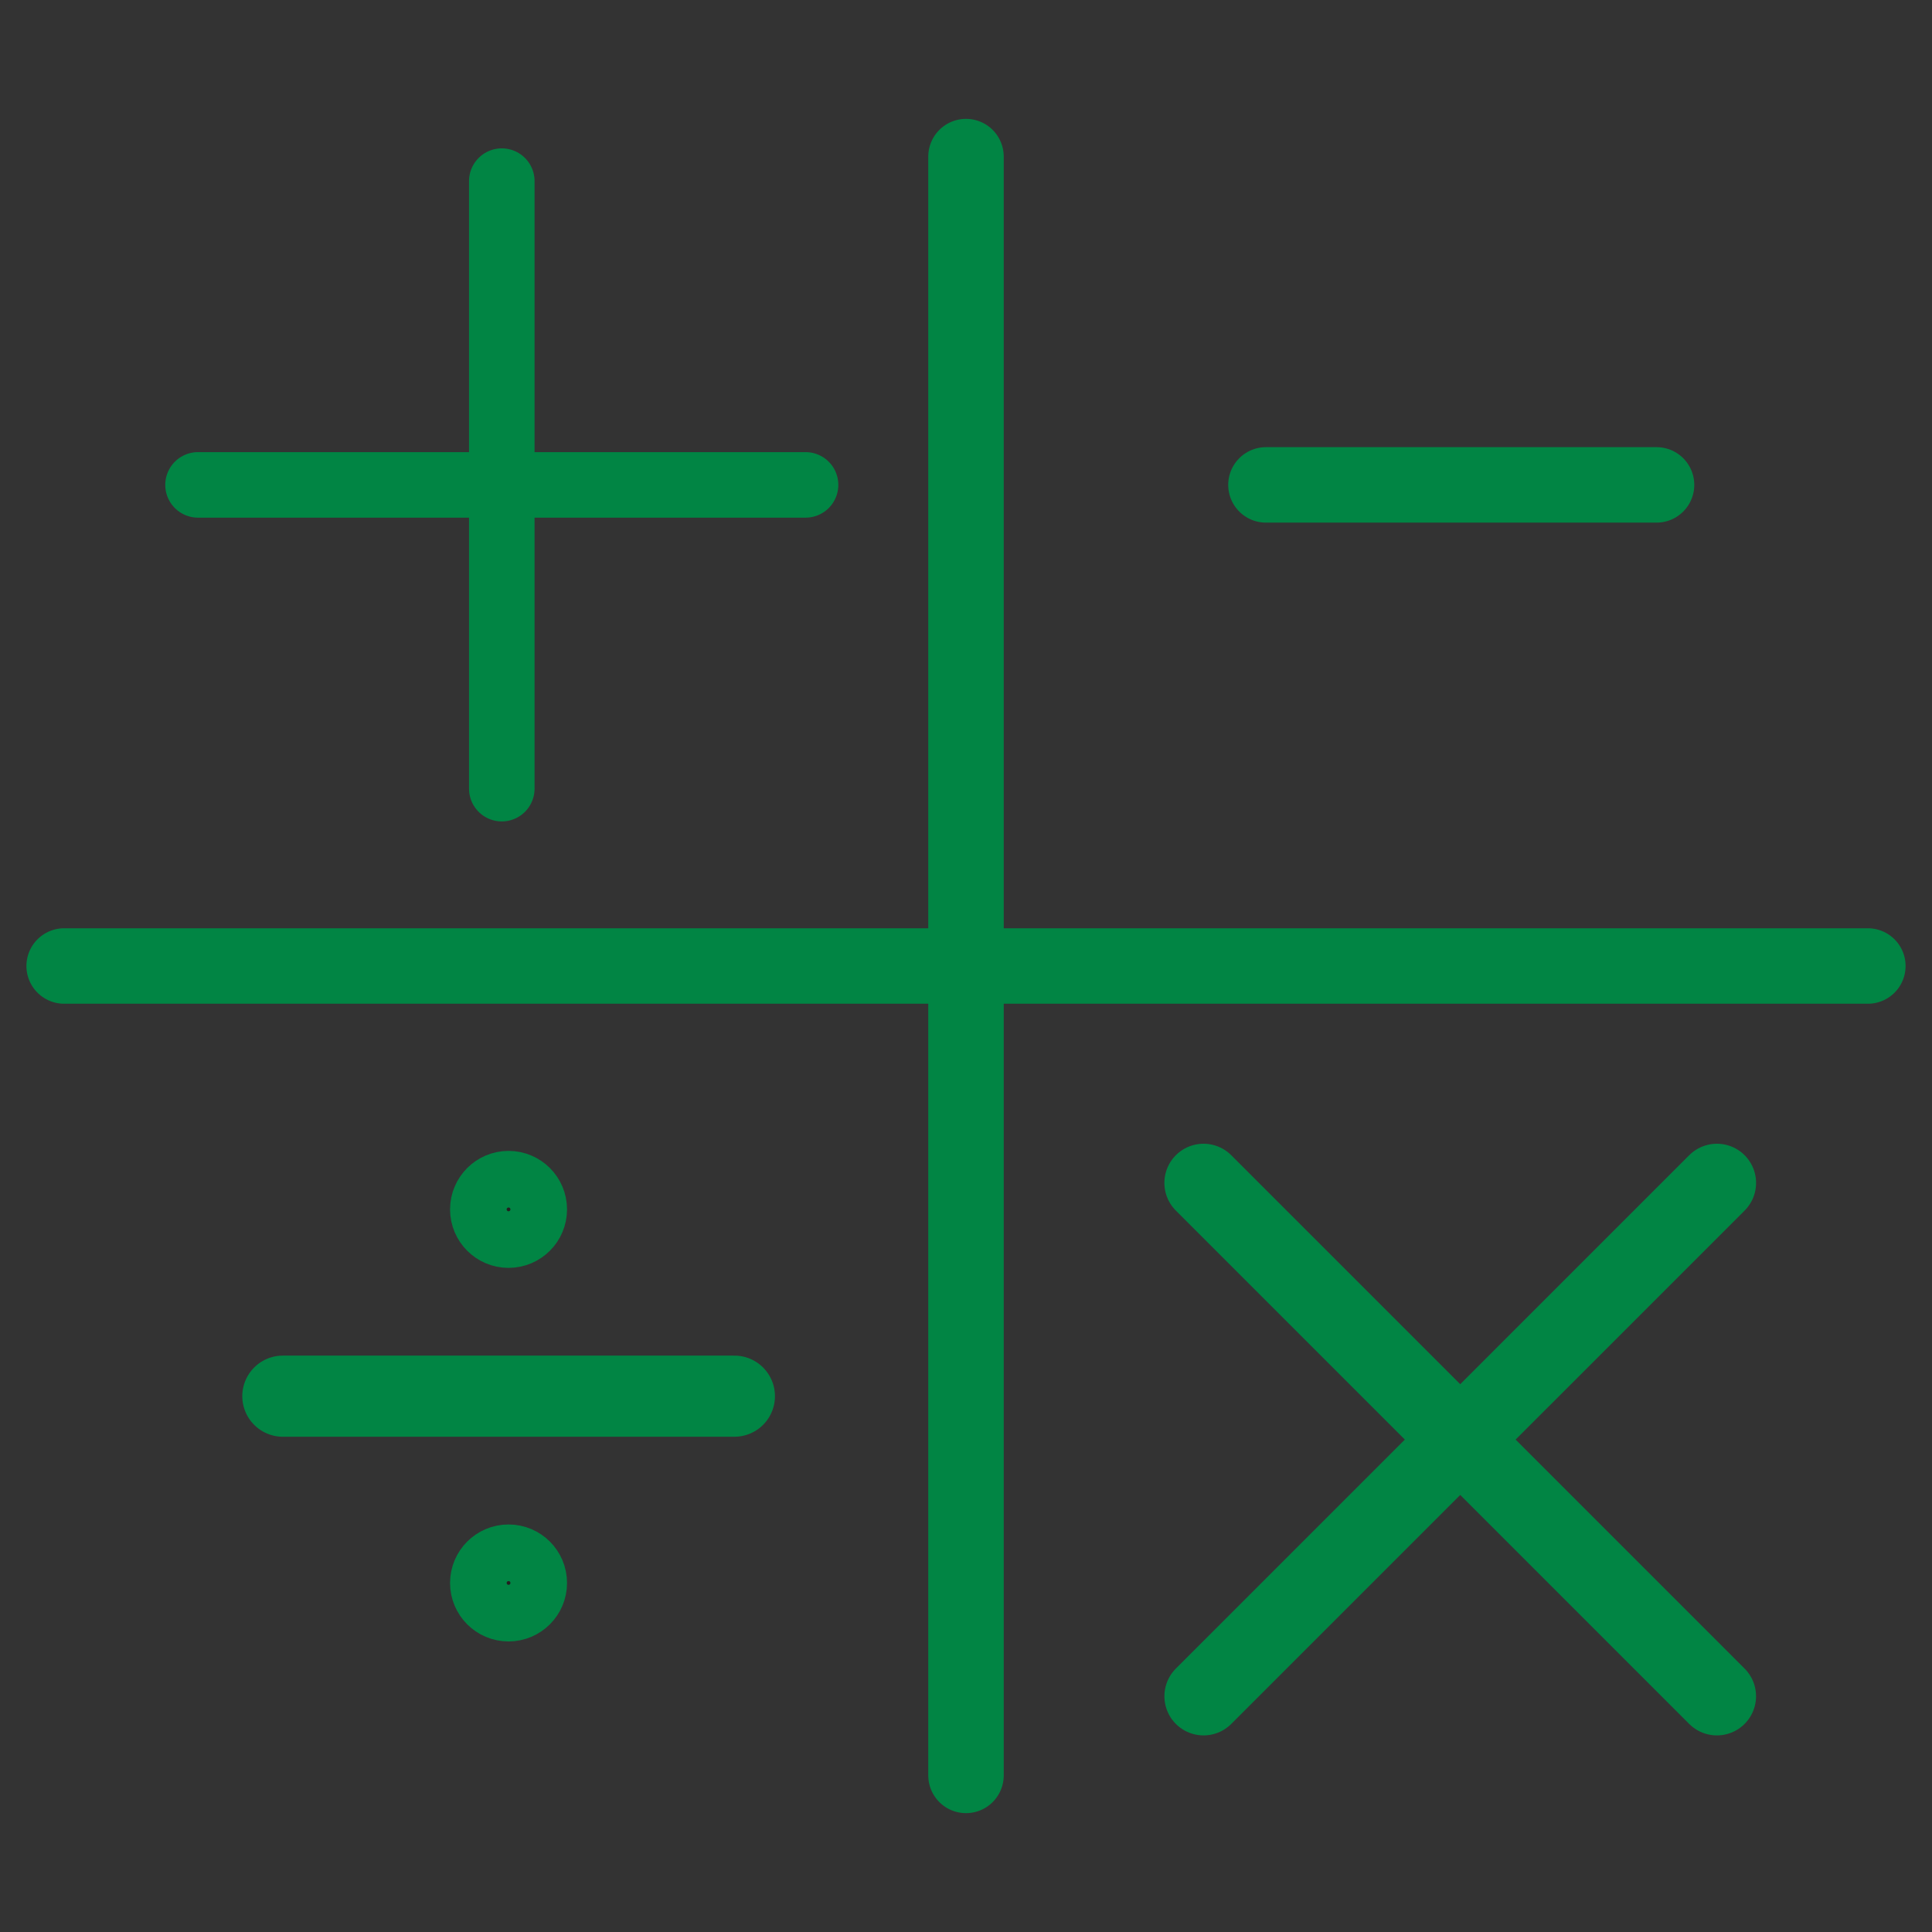 <?xml version="1.0" encoding="utf-8"?><!-- Generator: Adobe Illustrator 26.0.1, SVG Export Plug-In . SVG Version: 6.00 Build 0)  -->
<svg style="enable-background:new 0 0 512 512;" id="Layer_1" version="1.1" viewBox="0 0 512 512"
    x="0px" xmlns="http://www.w3.org/2000/svg" y="0px" xml:space="preserve">
<rect x="0" y="0" width="512" height="512" fill="#333333" stroke="none"/>
<style type="text/css">
	.st0{fill:#FFFFFF;stroke:#018544;stroke-width:21.503;stroke-linecap:round;stroke-miterlimit:10;}
	.st1{fill:#FFFFFF;stroke:#018544;stroke-width:20;stroke-linecap:round;stroke-miterlimit:10;}
	.st2{fill:#FFFFFF;stroke:#018544;stroke-width:17.368;stroke-linecap:round;stroke-miterlimit:10;}
	.st3{fill:#FFFFFF;stroke:#018544;stroke-width:20.756;stroke-linecap:round;stroke-miterlimit:10;}
	.st4{fill:#231F20;stroke:#018544;stroke-width:16;stroke-miterlimit:10;}
	.st5{fill:none;stroke:#018544;stroke-width:20;stroke-linecap:round;stroke-miterlimit:10;}
</style>
    <path class="st0" d="M74.96,370c-2.58,0,119.66,0,119.66,0" />
    <path class="st1" d="M335.49,128.5c-2.23,0,103.51,0,103.51,0" />
    <g>
	<path class="st2" d="M52.53,128.5c-3.47,0,160.95,0,160.95,0" />
        <path class="st2" d="M132.98,208.95c0,3.47,0-160.95,0-160.95" />
</g>
    <g>
	<path class="st3" d="M319,449.48c-2.94,2.94,136-136,136-136" />
        <path class="st3" d="M454.95,449.48c2.94,2.94-136-136-136-136" />
</g>
    <circle class="st4" cx="134.77" cy="320.5" r="7.5" />
    <circle class="st4" cx="134.77" cy="419.5" r="7.5" />
    <g>
	<line class="st5" x1="17" x2="495" y1="256" y2="256" />
        <line class="st5" x1="256" x2="256" y1="41.5" y2="470.5" />
</g>
</svg>
